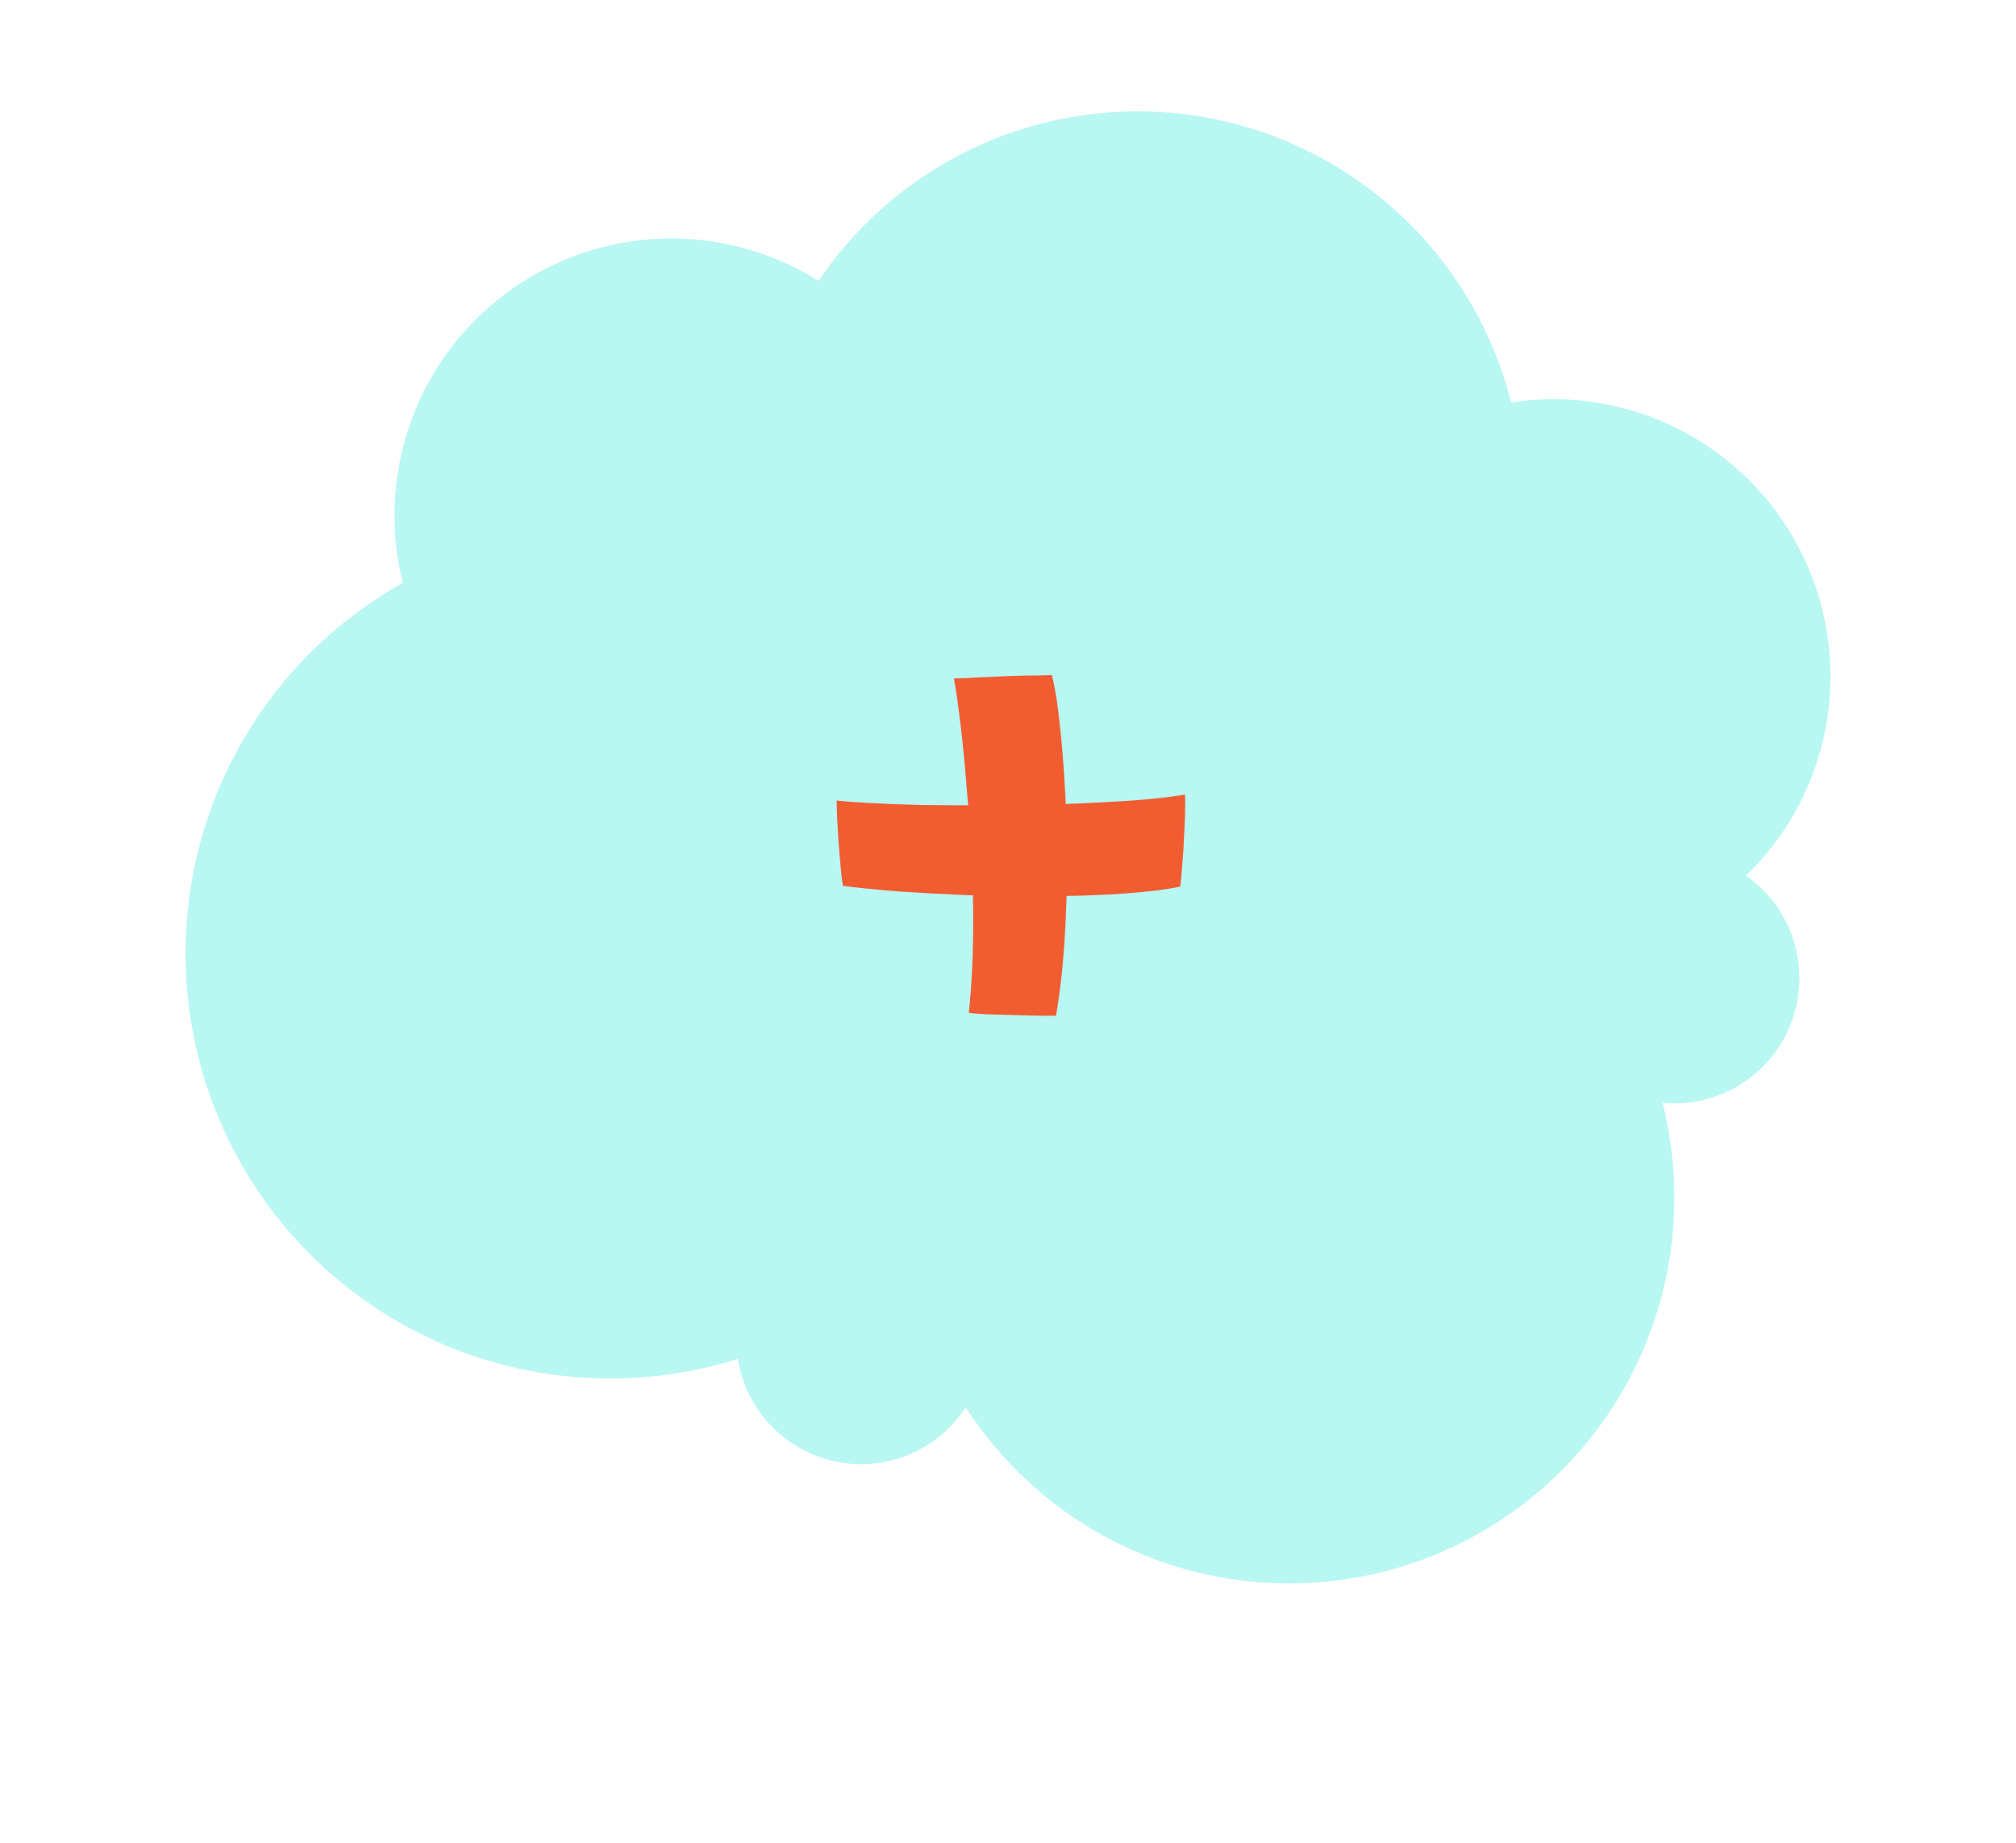 <svg width="163" height="149" viewBox="0 0 163 149" fill="none" xmlns="http://www.w3.org/2000/svg">
<g filter="url(#filter0_di_1824_2051)">
<path d="M141.17 68.783C143.333 66.697 145.053 64.195 146.227 61.428C147.4 58.661 148.004 55.685 148 52.679C147.999 46.736 145.639 41.036 141.439 36.834C137.239 32.632 131.543 30.271 125.604 30.271C124.457 30.27 123.312 30.358 122.179 30.533C120.481 23.805 116.588 17.836 111.116 13.573C105.645 9.31 98.908 6.997 91.973 7C86.881 6.999 81.867 8.249 77.37 10.639C72.873 13.03 69.031 16.488 66.181 20.711C62.617 18.462 58.488 17.271 54.273 17.275C48.341 17.279 42.653 19.639 38.457 23.836C34.261 28.033 31.901 33.725 31.894 39.661C31.895 41.499 32.121 43.33 32.567 45.113C27.239 48.093 22.802 52.442 19.714 57.711C16.626 62.98 14.999 68.978 15 75.086C15 84.196 18.616 92.933 25.053 99.374C31.49 105.816 40.221 109.434 49.324 109.434C52.827 109.438 56.31 108.902 59.65 107.847C60.031 110.219 61.242 112.378 63.068 113.938C64.894 115.498 67.214 116.356 69.615 116.361C71.297 116.362 72.953 115.942 74.431 115.139C75.91 114.337 77.164 113.177 78.081 111.765C80.904 116.137 84.778 119.731 89.347 122.217C93.917 124.704 99.037 126.005 104.238 126C112.497 126 120.418 122.717 126.257 116.873C132.097 111.029 135.378 103.103 135.378 94.838C135.38 92.245 135.059 89.662 134.423 87.148C134.739 87.177 135.058 87.193 135.378 87.193C136.707 87.193 138.024 86.931 139.252 86.421C140.48 85.912 141.595 85.165 142.534 84.223C143.473 83.281 144.218 82.163 144.724 80.933C145.231 79.704 145.491 78.386 145.488 77.055C145.486 75.431 145.092 73.831 144.341 72.391C143.589 70.951 142.501 69.713 141.17 68.783V68.783Z" fill="#B9F7F3"/>
</g>
<path d="M95.428 71.67C94.308 71.91 92.748 72.1 90.748 72.24C88.768 72.38 86.488 72.45 83.908 72.45C82.088 72.45 80.188 72.42 78.208 72.36C76.248 72.28 74.388 72.18 72.628 72.06C70.868 71.92 69.378 71.77 68.158 71.61C68.098 71.31 68.038 70.84 67.978 70.2C67.918 69.54 67.858 68.83 67.798 68.07C67.758 67.31 67.718 66.62 67.678 66C67.658 65.38 67.648 64.95 67.648 64.71C68.328 64.79 69.248 64.86 70.408 64.92C71.588 64.98 72.918 65.03 74.398 65.07C75.898 65.09 77.448 65.1 79.048 65.1C81.328 65.1 83.548 65.07 85.708 65.01C87.868 64.93 89.828 64.83 91.588 64.71C93.368 64.57 94.778 64.41 95.818 64.23C95.838 65.13 95.818 66.11 95.758 67.17C95.718 68.23 95.658 69.18 95.578 70.02C95.518 70.86 95.468 71.41 95.428 71.67ZM85.048 54.57C85.308 55.61 85.518 56.92 85.678 58.5C85.858 60.06 85.998 61.79 86.098 63.69C86.218 65.57 86.278 67.51 86.278 69.51C86.278 71.67 86.208 73.86 86.068 76.08C85.928 78.28 85.698 80.29 85.378 82.11C85.138 82.11 84.688 82.11 84.028 82.11C83.368 82.09 82.638 82.07 81.838 82.05C81.058 82.03 80.338 82.01 79.678 81.99C79.018 81.95 78.568 81.91 78.328 81.87C78.448 80.83 78.538 79.67 78.598 78.39C78.658 77.11 78.688 75.79 78.688 74.43C78.688 72.69 78.638 70.89 78.538 69.03C78.438 67.17 78.308 65.35 78.148 63.57C78.008 61.77 77.848 60.12 77.668 58.62C77.488 57.1 77.308 55.84 77.128 54.84C77.308 54.84 77.668 54.83 78.208 54.81C78.768 54.77 79.398 54.74 80.098 54.72C80.818 54.68 81.528 54.65 82.228 54.63C82.928 54.61 83.538 54.6 84.058 54.6C84.578 54.58 84.908 54.57 85.048 54.57Z" fill="#F15D31"/>
<defs>
<filter id="filter0_di_1824_2051" x="0" y="0" width="163" height="149" filterUnits="userSpaceOnUse" color-interpolation-filters="sRGB">
<feFlood flood-opacity="0" result="BackgroundImageFix"/>
<feColorMatrix in="SourceAlpha" type="matrix" values="0 0 0 0 0 0 0 0 0 0 0 0 0 0 0 0 0 0 127 0" result="hardAlpha"/>
<feOffset dy="8"/>
<feGaussianBlur stdDeviation="7.5"/>
<feComposite in2="hardAlpha" operator="out"/>
<feColorMatrix type="matrix" values="0 0 0 0 0.149 0 0 0 0 0.737 0 0 0 0 0.706 0 0 0 0.45 0"/>
<feBlend mode="normal" in2="BackgroundImageFix" result="effect1_dropShadow_1824_2051"/>
<feBlend mode="normal" in="SourceGraphic" in2="effect1_dropShadow_1824_2051" result="shape"/>
<feColorMatrix in="SourceAlpha" type="matrix" values="0 0 0 0 0 0 0 0 0 0 0 0 0 0 0 0 0 0 127 0" result="hardAlpha"/>
<feOffset dy="-6"/>
<feGaussianBlur stdDeviation="9"/>
<feComposite in2="hardAlpha" operator="arithmetic" k2="-1" k3="1"/>
<feColorMatrix type="matrix" values="0 0 0 0 0.149 0 0 0 0 0.737 0 0 0 0 0.706 0 0 0 0.27 0"/>
<feBlend mode="normal" in2="shape" result="effect2_innerShadow_1824_2051"/>
</filter>
</defs>
</svg>
